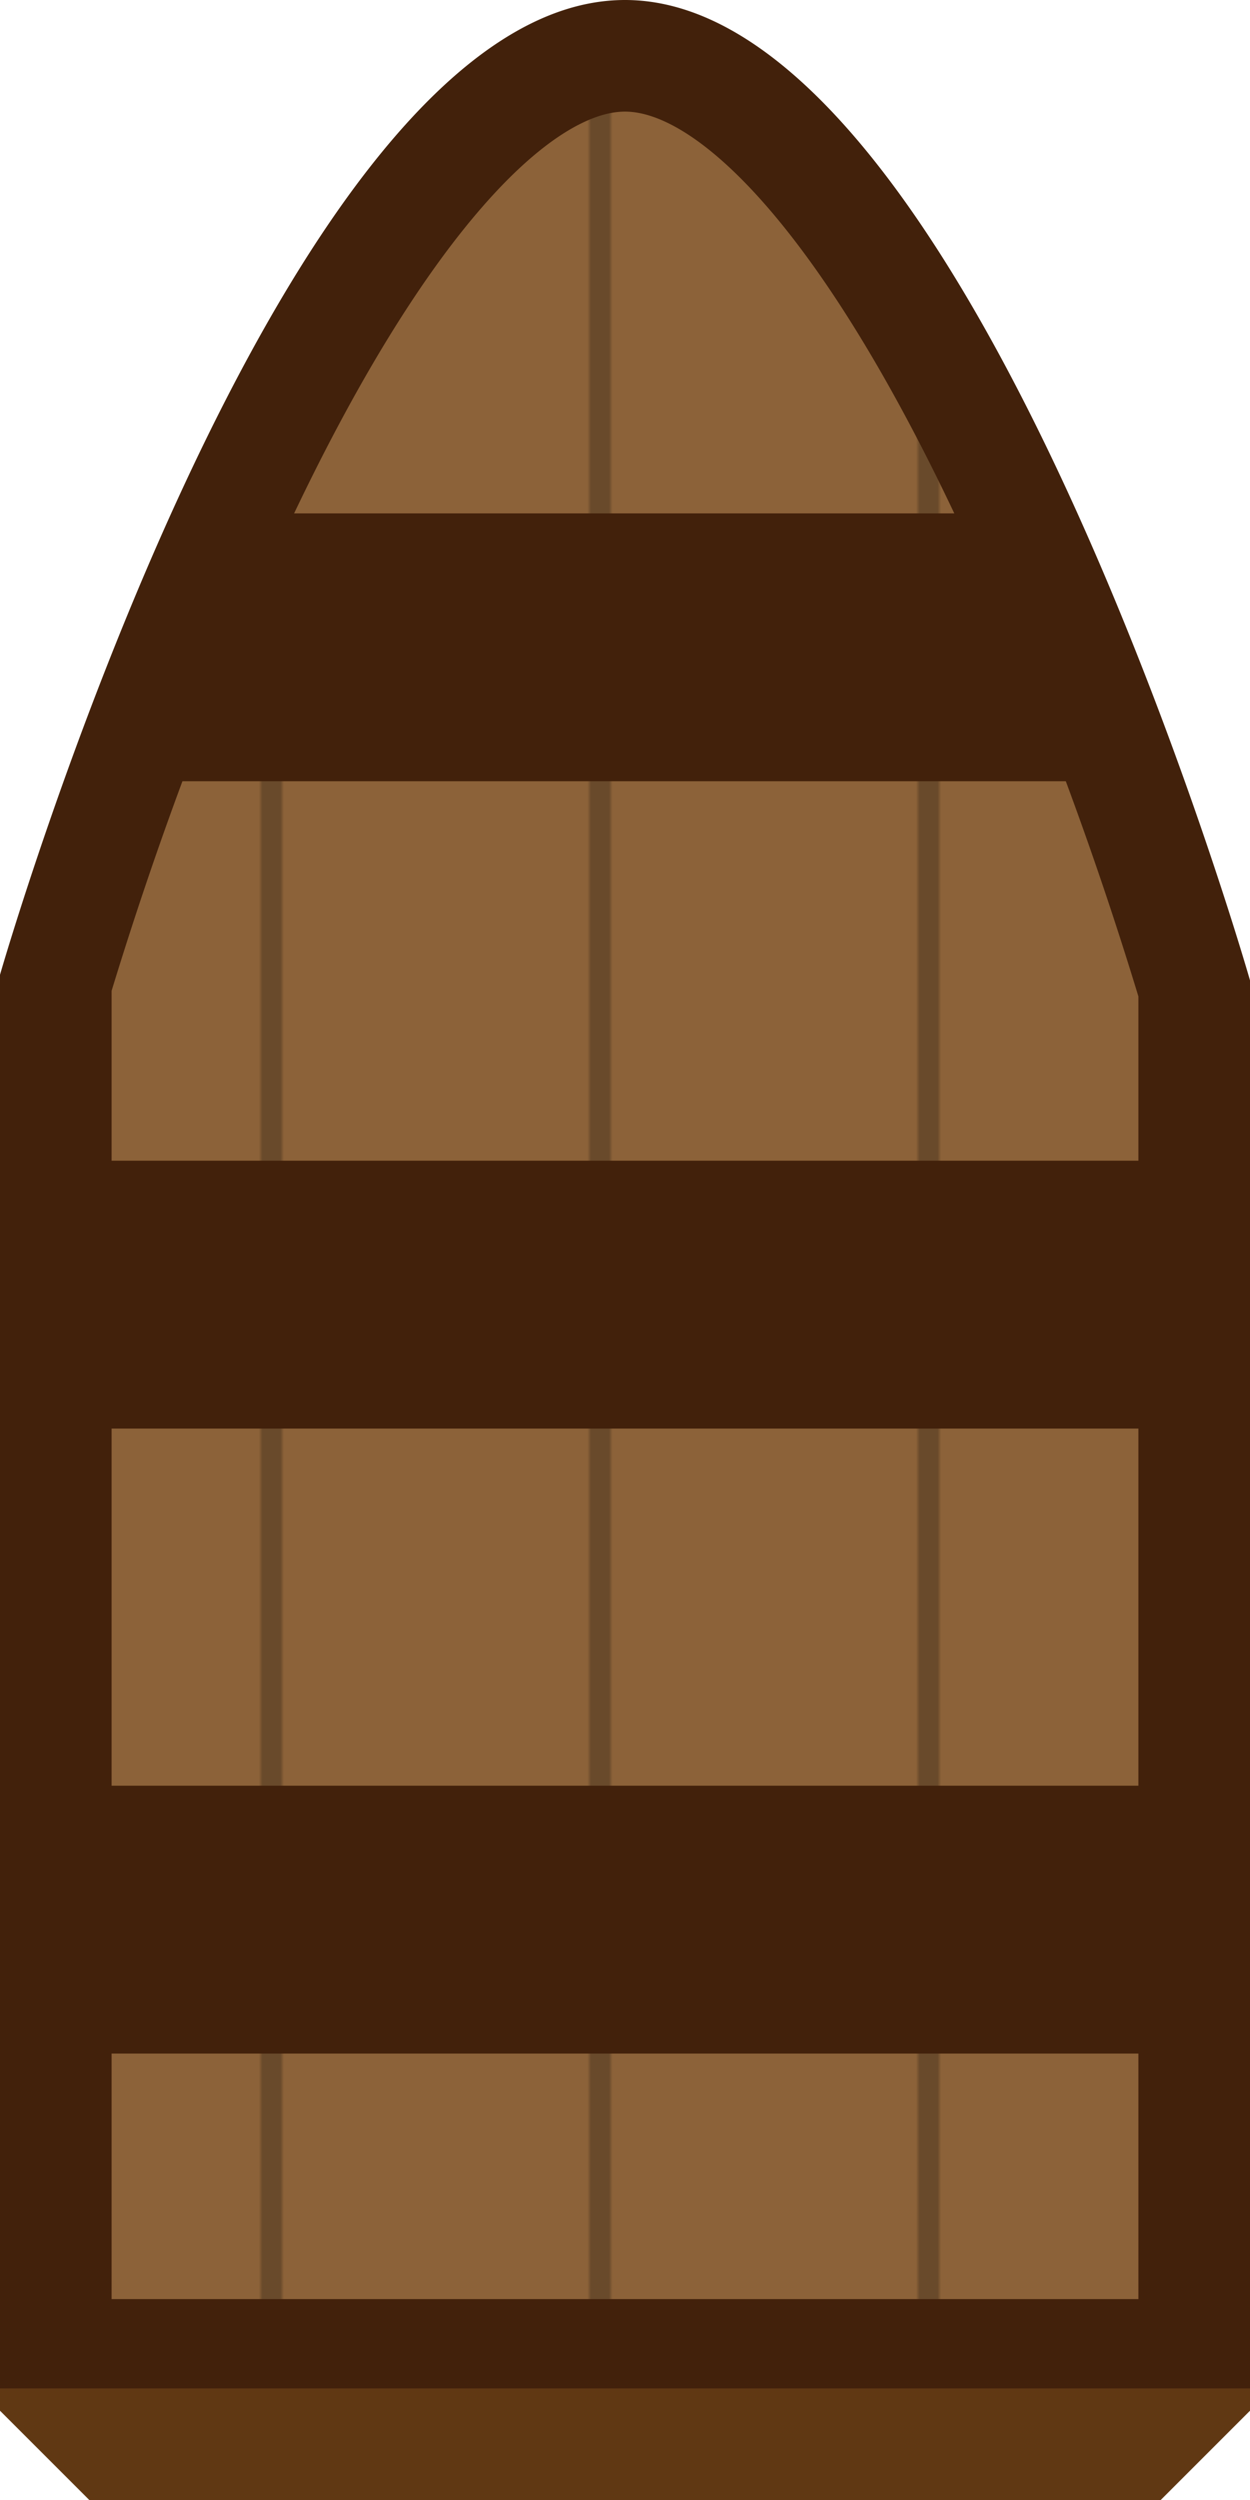 <svg xmlns="http://www.w3.org/2000/svg" xmlns:xlink="http://www.w3.org/1999/xlink" viewBox="0 0 56 112"><defs><pattern id="83355674-b80e-477d-b422-5319f8777e56" data-name="Simple planks" width="92" height="500" patternTransform="translate(-267.04 67.48) scale(0.16)" patternUnits="userSpaceOnUse" viewBox="0 0 92 500"><rect width="92" height="500" fill="none"/><rect width="86" height="500" fill="#8c6239"/><rect x="86" width="6" height="500" fill="#694a2b"/></pattern></defs><title>rowboat</title><g id="4efaa776-caf3-4a93-9ecf-41fa5b4730fe" data-name="Layer 2"><g id="a94da804-8f0e-485e-b94a-2a2661be8ed7" data-name="rowboat"><path d="M2.5,105.5V44C7.21,27.82,18.18,2.5,28,2.5S48.8,28,53.5,44.27V105.5Z" fill="url(#83355674-b80e-477d-b422-5319f8777e56)"/><path d="M28,5c3.12,0,8.75,5,15.22,19A169.21,169.21,0,0,1,51,44.64V103H5V44.39a167.59,167.59,0,0,1,7.78-20.55C19.24,10,24.88,5,28,5m0-5h0C12.54,0,0,43.67,0,43.67V108H56V43.92S43.46,0,28,0Z" fill="#42210b"/><g id="ad66e802-a0fe-4e1b-994f-b56943032b52" data-name="Layer 15"><rect x="2" y="52" width="52" height="12" fill="#42210b"/><rect x="2" y="80" width="52" height="12" fill="#42210b"/><rect x="8" y="23" width="40" height="12" transform="translate(56 58) rotate(180)" fill="#42210b"/></g><path d="M52,112H4l-4-4v-1H56v1Z" fill="#603813"/></g></g></svg>